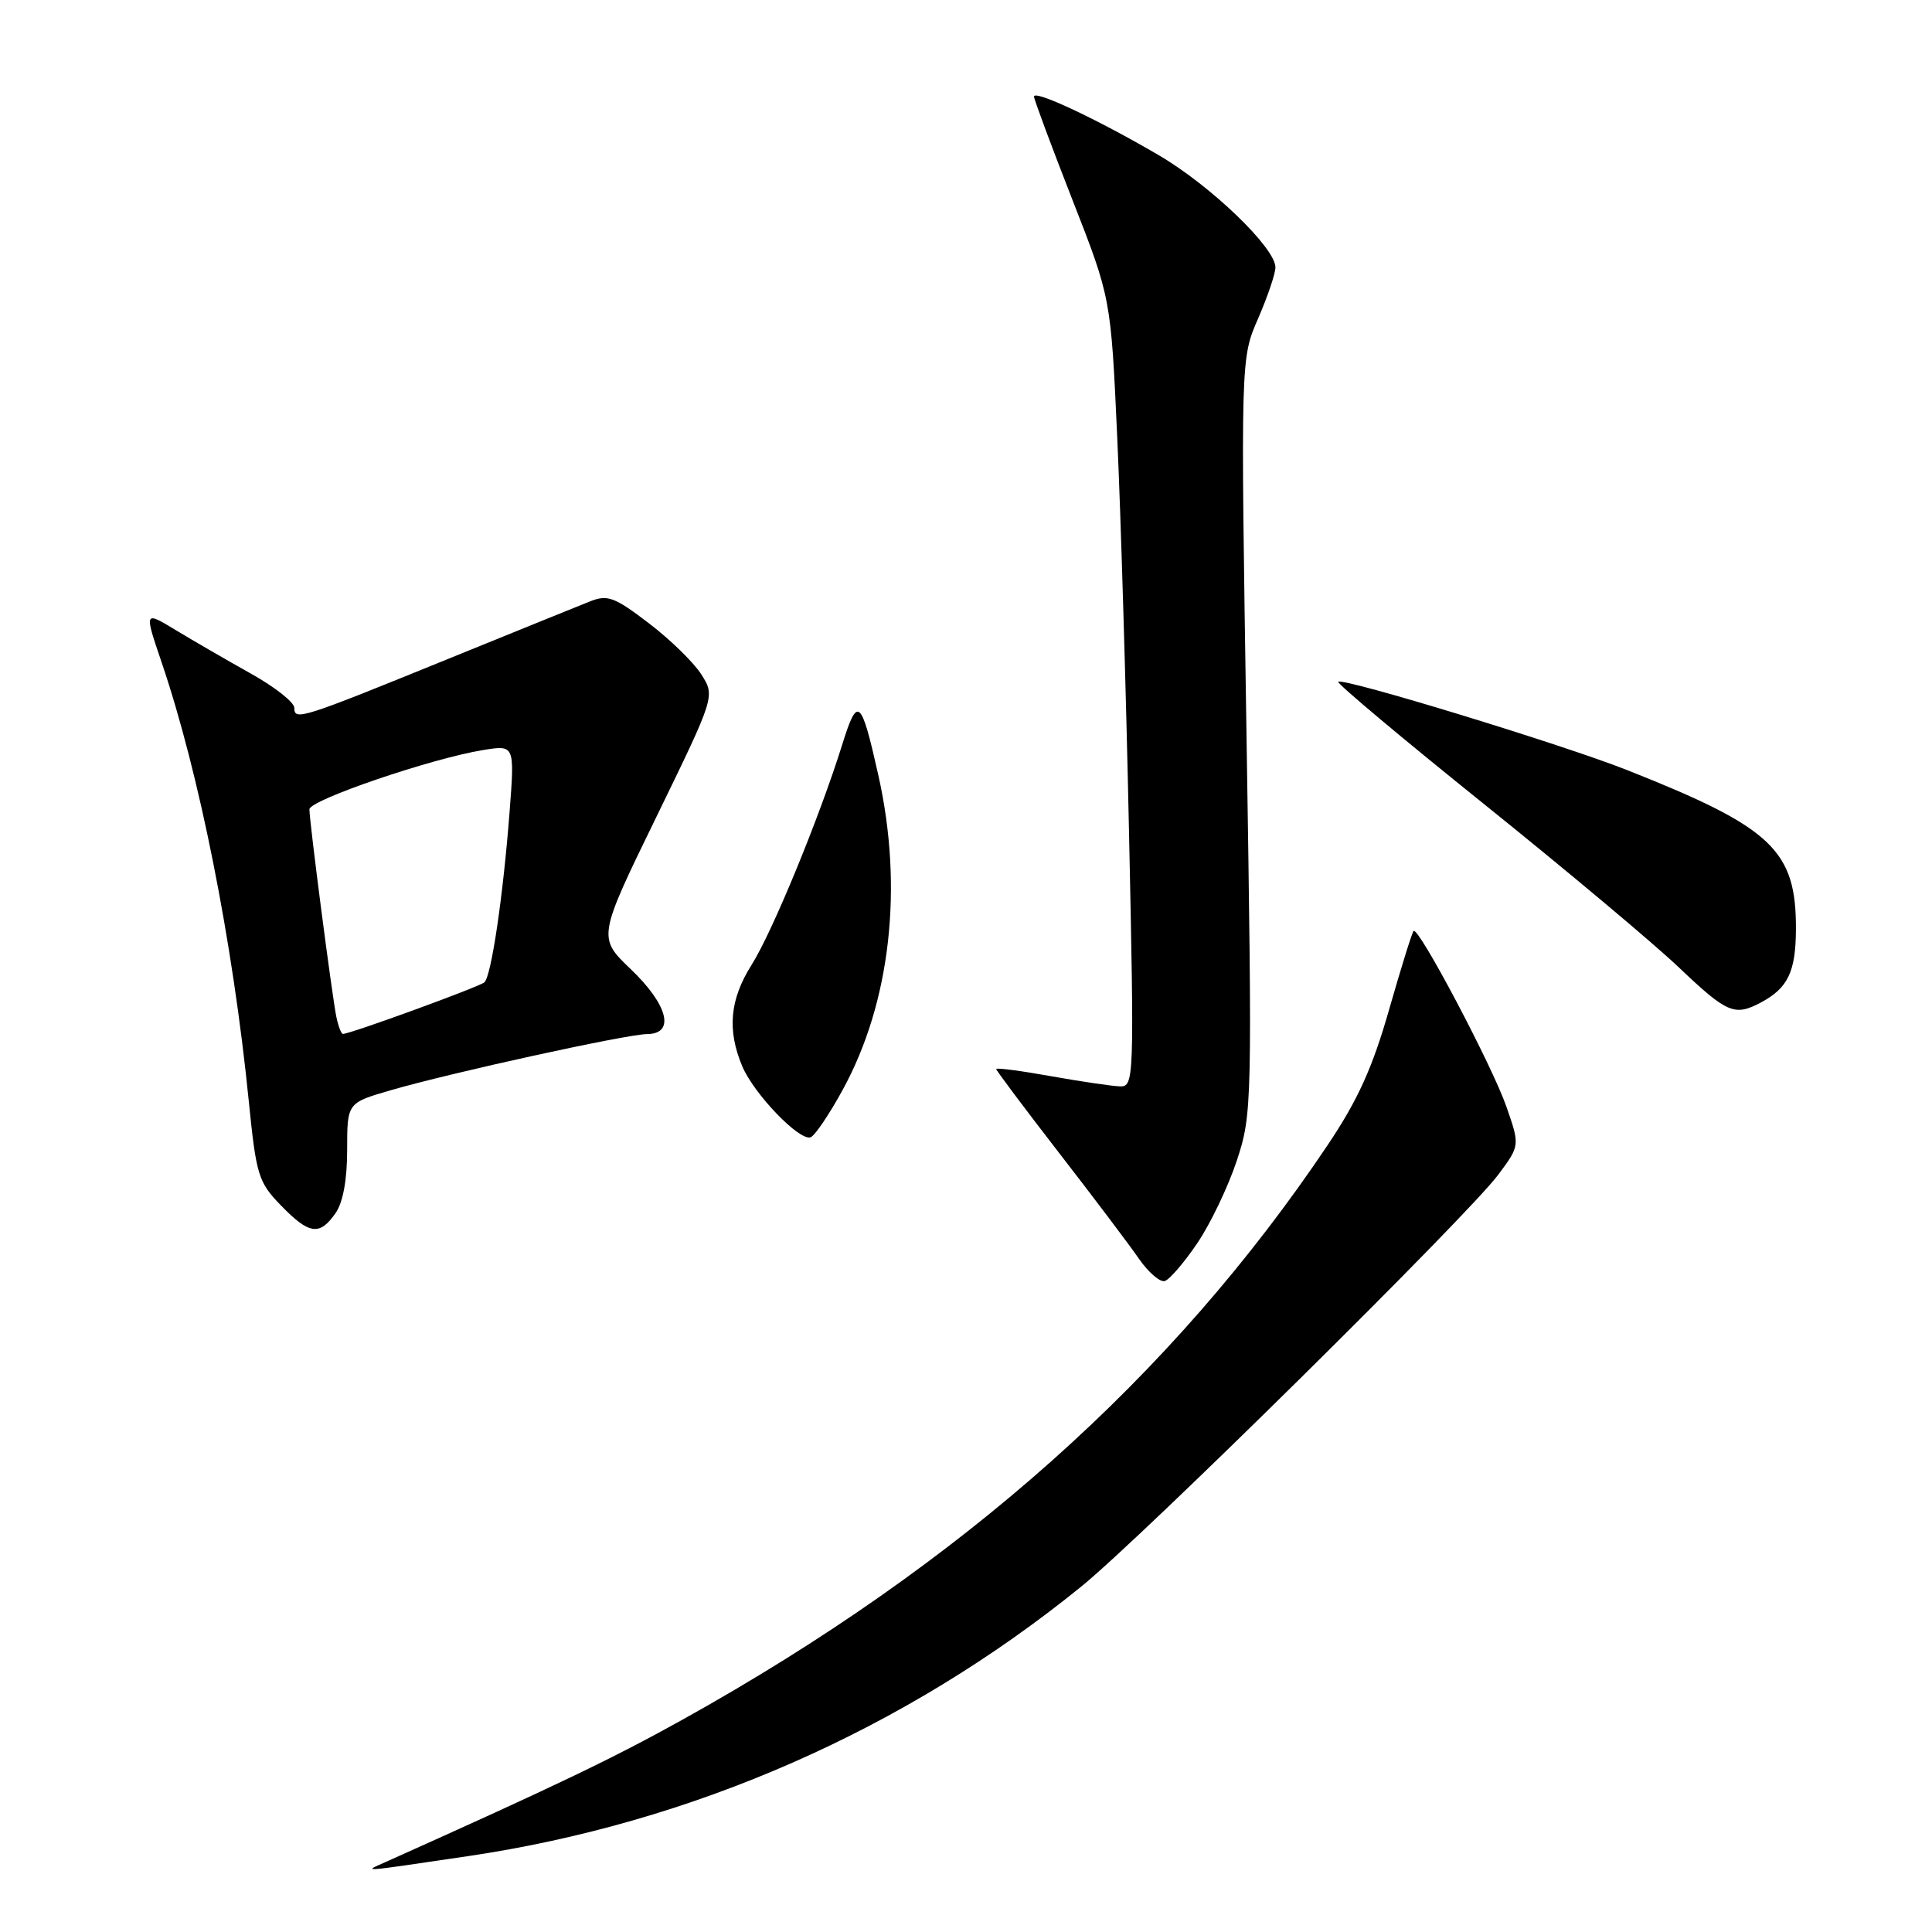 <?xml version="1.0" encoding="UTF-8" standalone="no"?>
<!DOCTYPE svg PUBLIC "-//W3C//DTD SVG 1.1//EN" "http://www.w3.org/Graphics/SVG/1.1/DTD/svg11.dtd" >
<svg xmlns="http://www.w3.org/2000/svg" xmlns:xlink="http://www.w3.org/1999/xlink" version="1.1" viewBox="0 0 256 256">
 <g >
 <path fill="currentColor"
d=" M 62.00 245.95 C 91.78 241.55 119.89 229.20 143.27 210.23 C 151.43 203.61 194.49 161.08 198.53 155.65 C 201.40 151.79 201.40 151.79 199.61 146.65 C 197.74 141.25 187.95 122.72 187.31 123.36 C 187.10 123.56 185.64 128.27 184.05 133.82 C 181.86 141.48 179.92 145.77 175.94 151.70 C 155.32 182.45 127.51 207.23 90.50 227.83 C 81.22 232.99 73.80 236.55 51.00 246.77 C 48.14 248.05 47.42 248.10 62.00 245.95 Z  M 158.66 164.71 C 160.40 162.14 162.75 157.22 163.89 153.77 C 165.91 147.63 165.94 146.43 165.17 97.50 C 164.39 47.50 164.39 47.50 166.70 42.22 C 167.96 39.32 169.00 36.26 169.00 35.43 C 169.00 32.83 160.40 24.57 153.50 20.54 C 145.38 15.79 137.00 11.85 137.01 12.80 C 137.02 13.18 139.31 19.35 142.11 26.50 C 147.20 39.50 147.20 39.50 148.04 58.00 C 148.51 68.17 149.21 91.69 149.60 110.25 C 150.30 143.07 150.27 144.00 148.41 143.95 C 147.36 143.92 143.24 143.31 139.25 142.60 C 135.26 141.88 132.00 141.46 132.00 141.65 C 132.00 141.84 135.74 146.83 140.32 152.75 C 144.90 158.66 149.67 164.98 150.92 166.80 C 152.18 168.61 153.72 169.94 154.35 169.74 C 154.98 169.54 156.92 167.28 158.66 164.71 Z  M 44.44 160.78 C 45.45 159.35 46.00 156.35 46.00 152.35 C 46.00 146.14 46.00 146.14 51.75 144.47 C 59.75 142.14 83.03 137.04 85.75 137.02 C 89.49 136.99 88.53 133.16 83.60 128.44 C 79.19 124.22 79.19 124.22 86.98 108.23 C 94.76 92.25 94.76 92.25 92.94 89.38 C 91.94 87.79 88.80 84.73 85.96 82.57 C 81.40 79.09 80.50 78.76 78.15 79.70 C 76.69 80.28 68.30 83.68 59.50 87.26 C 39.87 95.25 39.00 95.53 39.00 93.80 C 39.00 93.06 36.41 91.02 33.25 89.26 C 30.09 87.49 25.61 84.90 23.30 83.50 C 19.10 80.95 19.10 80.95 21.40 87.72 C 26.42 102.47 30.85 124.78 32.97 145.96 C 33.95 155.72 34.24 156.65 37.21 159.71 C 40.96 163.58 42.34 163.78 44.44 160.78 Z  M 111.65 144.43 C 118.00 132.85 119.73 117.59 116.38 102.70 C 114.09 92.49 113.64 92.12 111.58 98.72 C 108.57 108.35 102.34 123.50 99.59 127.85 C 96.70 132.43 96.33 136.47 98.35 141.28 C 99.89 144.94 105.91 151.20 107.40 150.70 C 107.95 150.52 109.86 147.70 111.65 144.43 Z  M 233.32 132.84 C 236.90 130.93 237.93 128.79 237.97 123.22 C 238.03 112.67 234.87 109.67 215.68 102.07 C 207.09 98.66 177.92 89.75 177.32 90.34 C 177.12 90.55 185.84 97.87 196.71 106.60 C 207.58 115.34 219.18 125.06 222.48 128.21 C 228.85 134.26 229.84 134.69 233.32 132.84 Z  M 44.57 134.75 C 44.01 132.06 41.00 108.88 41.00 107.24 C 41.00 106.01 57.24 100.47 64.05 99.38 C 68.20 98.71 68.20 98.71 67.52 107.61 C 66.67 118.70 65.11 129.29 64.19 130.16 C 63.57 130.74 46.43 137.00 45.44 137.00 C 45.22 137.00 44.83 135.99 44.57 134.75 Z "/>
</g>
</svg>